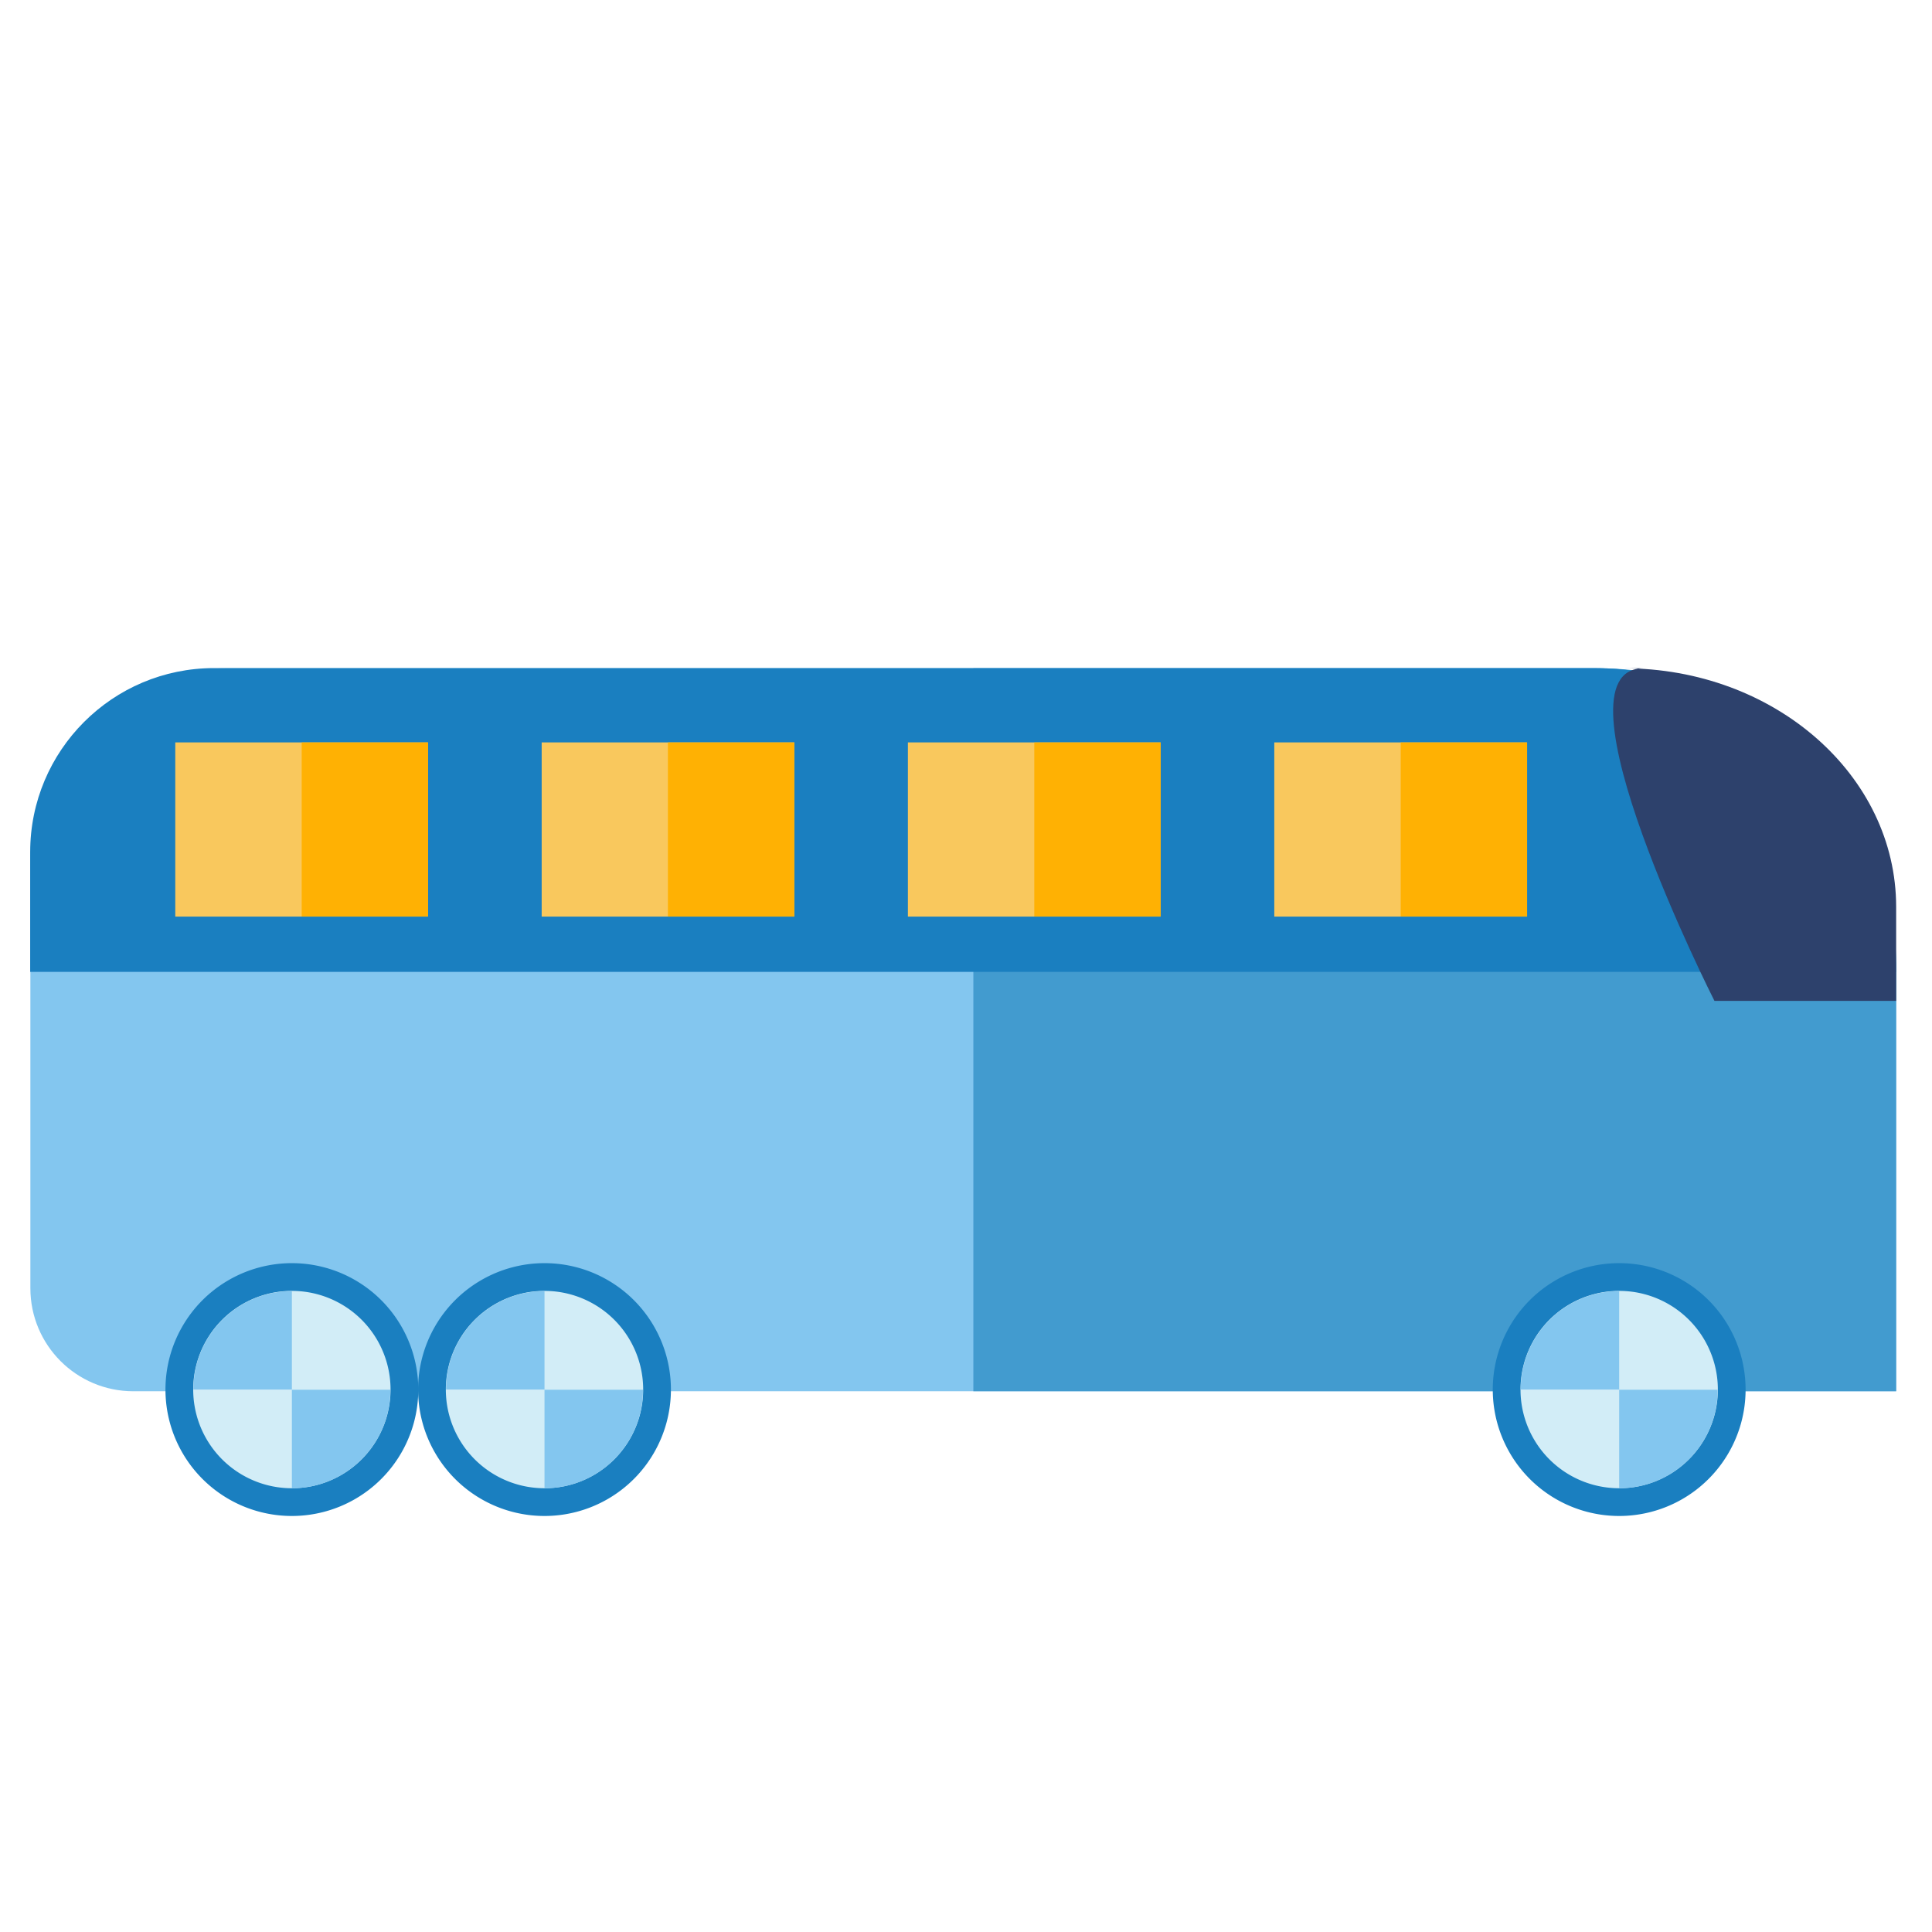 <?xml version="1.0" standalone="no"?><!DOCTYPE svg PUBLIC "-//W3C//DTD SVG 1.1//EN" "http://www.w3.org/Graphics/SVG/1.1/DTD/svg11.dtd"><svg t="1623726828899" class="icon" viewBox="0 0 1024 1024" version="1.1" xmlns="http://www.w3.org/2000/svg" p-id="4861" xmlns:xlink="http://www.w3.org/1999/xlink" width="200" height="200"><defs><style type="text/css"></style></defs><path d="M1005 737.4H70.7c-30.2 0-54.6-24.5-54.6-54.6V457.9c0-57.3 46.4-103.7 103.7-103.7h725.4c88.3 0 159.8 71.6 159.8 159.8v223.4z" fill="#83C6EF" p-id="4862"></path><path d="M847.4 354.2H515.9v383.2H1005V511.8c0-87-70.6-157.6-157.6-157.6z" fill="#429BCF" p-id="4863"></path><path d="M1005 515.1H16v-63.5c0-53.8 43.6-97.5 97.5-97.5h730.8c88.7 0 160.6 71.9 160.6 160.6v0.4z" fill="#1A7FC0" p-id="4864"></path><path d="M1005 530.5h-96.3s-89.3-176.3-37.6-176.3h-10.5c79.8 0 144.4 56.6 144.4 126.5v49.8z" fill="#2D416C" p-id="4865"></path><path d="M154.7 736.5m-67 0a67 67 0 1 0 134 0 67 67 0 1 0-134 0Z" fill="#1A7FC0" p-id="4866"></path><path d="M154.7 736.5m-52.3 0a52.3 52.3 0 1 0 104.6 0 52.3 52.3 0 1 0-104.6 0Z" fill="#D2EDF7" p-id="4867"></path><path d="M154.7 788.8c28.9 0 52.2-23.4 52.2-52.2h-52.2v52.2zM154.7 684.3c-28.9 0-52.2 23.4-52.2 52.2h52.2v-52.2z" fill="#83C6EF" p-id="4868"></path><path d="M288.6 736.5m-67 0a67 67 0 1 0 134 0 67 67 0 1 0-134 0Z" fill="#1A7FC0" p-id="4869"></path><path d="M288.6 736.5m-52.3 0a52.3 52.3 0 1 0 104.6 0 52.3 52.3 0 1 0-104.6 0Z" fill="#D2EDF7" p-id="4870"></path><path d="M288.6 788.8c28.9 0 52.2-23.4 52.2-52.2h-52.2v52.2zM288.6 684.3c-28.9 0-52.2 23.4-52.2 52.2h52.2v-52.2z" fill="#83C6EF" p-id="4871"></path><path d="M858.2 736.5m-67 0a67 67 0 1 0 134 0 67 67 0 1 0-134 0Z" fill="#1A7FC0" p-id="4872"></path><path d="M858.2 736.5m-52.3 0a52.3 52.3 0 1 0 104.6 0 52.3 52.3 0 1 0-104.6 0Z" fill="#D2EDF7" p-id="4873"></path><path d="M858.2 788.8c28.9 0 52.2-23.4 52.2-52.2h-52.2v52.2zM858.2 684.3c-28.9 0-52.2 23.4-52.2 52.2h52.2v-52.2z" fill="#83C6EF" p-id="4874"></path><path d="M92.9 393.5h133.9v92.3H92.9zM287.1 393.5H421v92.3H287.1zM481.2 393.5h133.9v92.3H481.2zM675.4 393.5h133.9v92.3H675.4z" fill="#F9C85D" p-id="4875"></path><path d="M159.9 393.5h67v92.3h-67zM354 393.5h67v92.3h-67zM548.2 393.5h67v92.3h-67zM742.4 393.5h67v92.3h-67z" fill="#FFB103" p-id="4876"></path></svg>